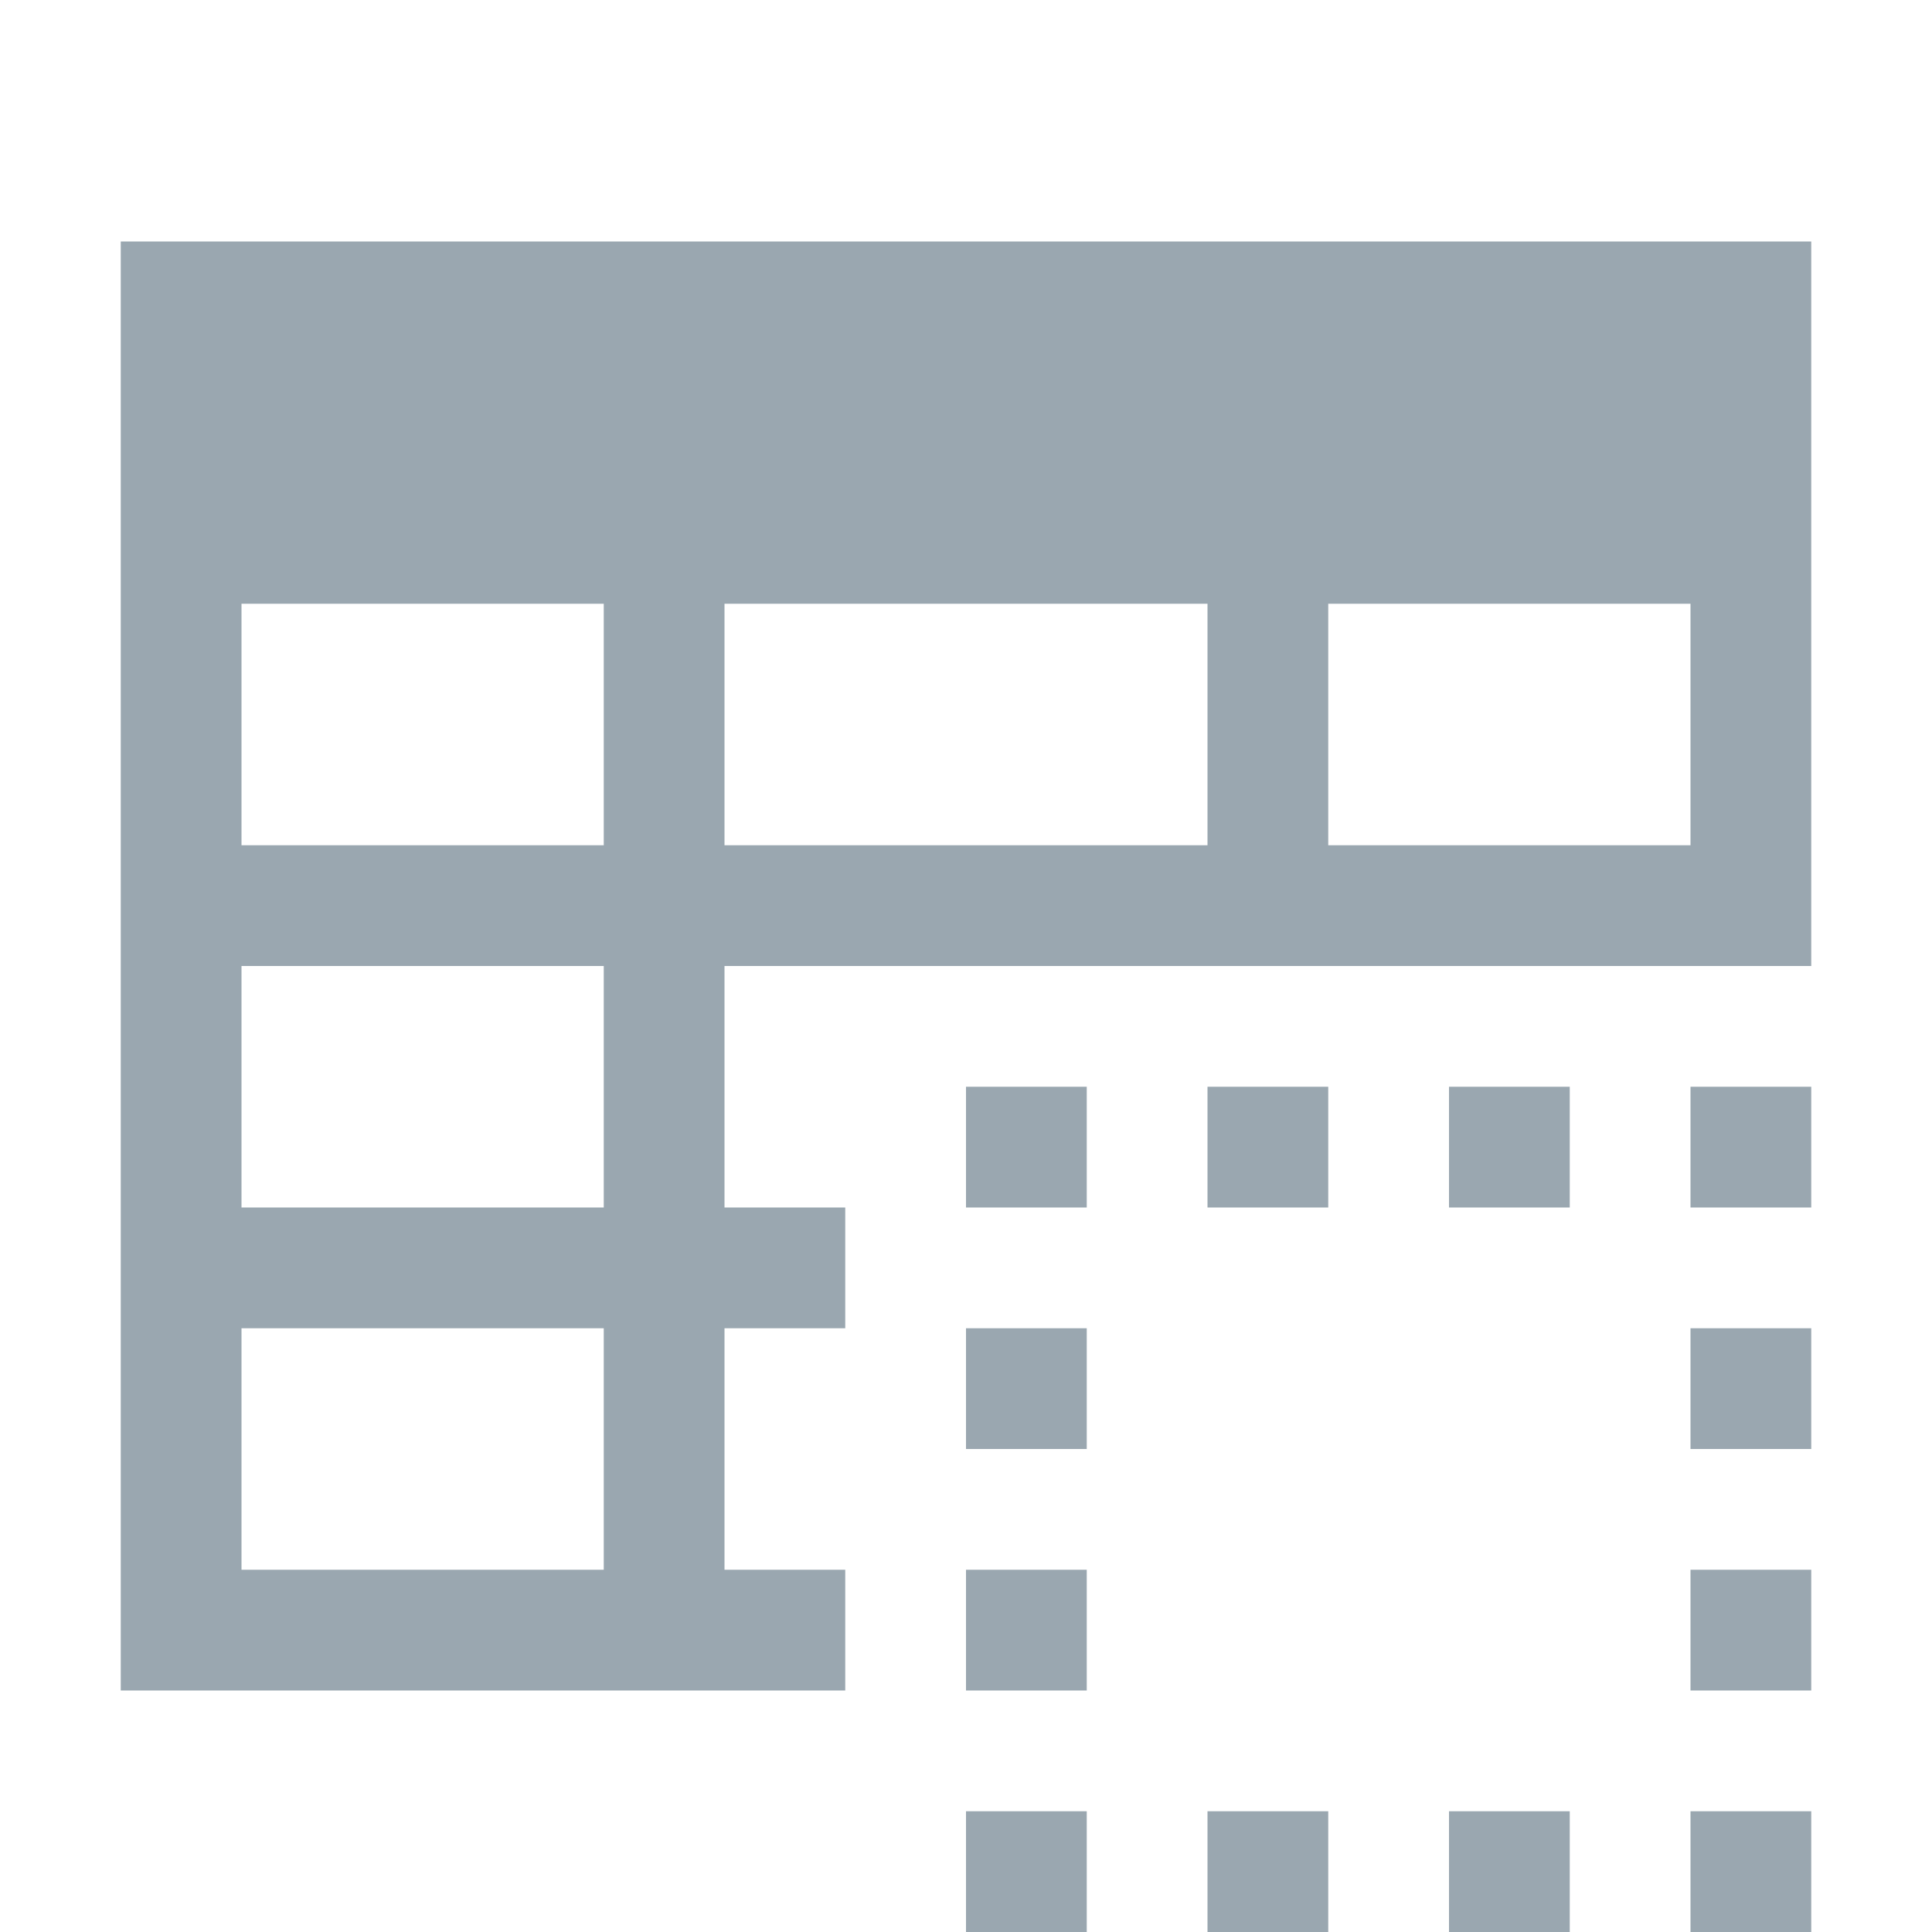 <svg xmlns="http://www.w3.org/2000/svg" width="16" height="16" viewBox="0 0 16 16"><rect id="frame" width="16" height="16" fill="none"/><g fill="#9AA7B0" fill-rule="evenodd"><path d="M2 14H1V2h14v6H6v2h1v1H6v2h1v1H2zm0-1h3v-2H2v2zm3-3V8H2v2h3zm1-3h4V5H6v2zM5 7V5H2v2h3zm9 0V5h-3v2h3z"/><path d="M12 9h1v1h-1V9zm2 0h1v1h-1V9zm0 2h1v1h-1v-1zm0 2h1v1h-1v-1zm0 2h1v1h-1v-1zm-2 0h1v1h-1v-1zm-2 0h1v1h-1v-1zm-2 0h1v1H8v-1zm0-2h1v1H8v-1zm0-2h1v1H8v-1zm0-2h1v1H8V9zm2 0h1v1h-1V9z"/></g></svg>